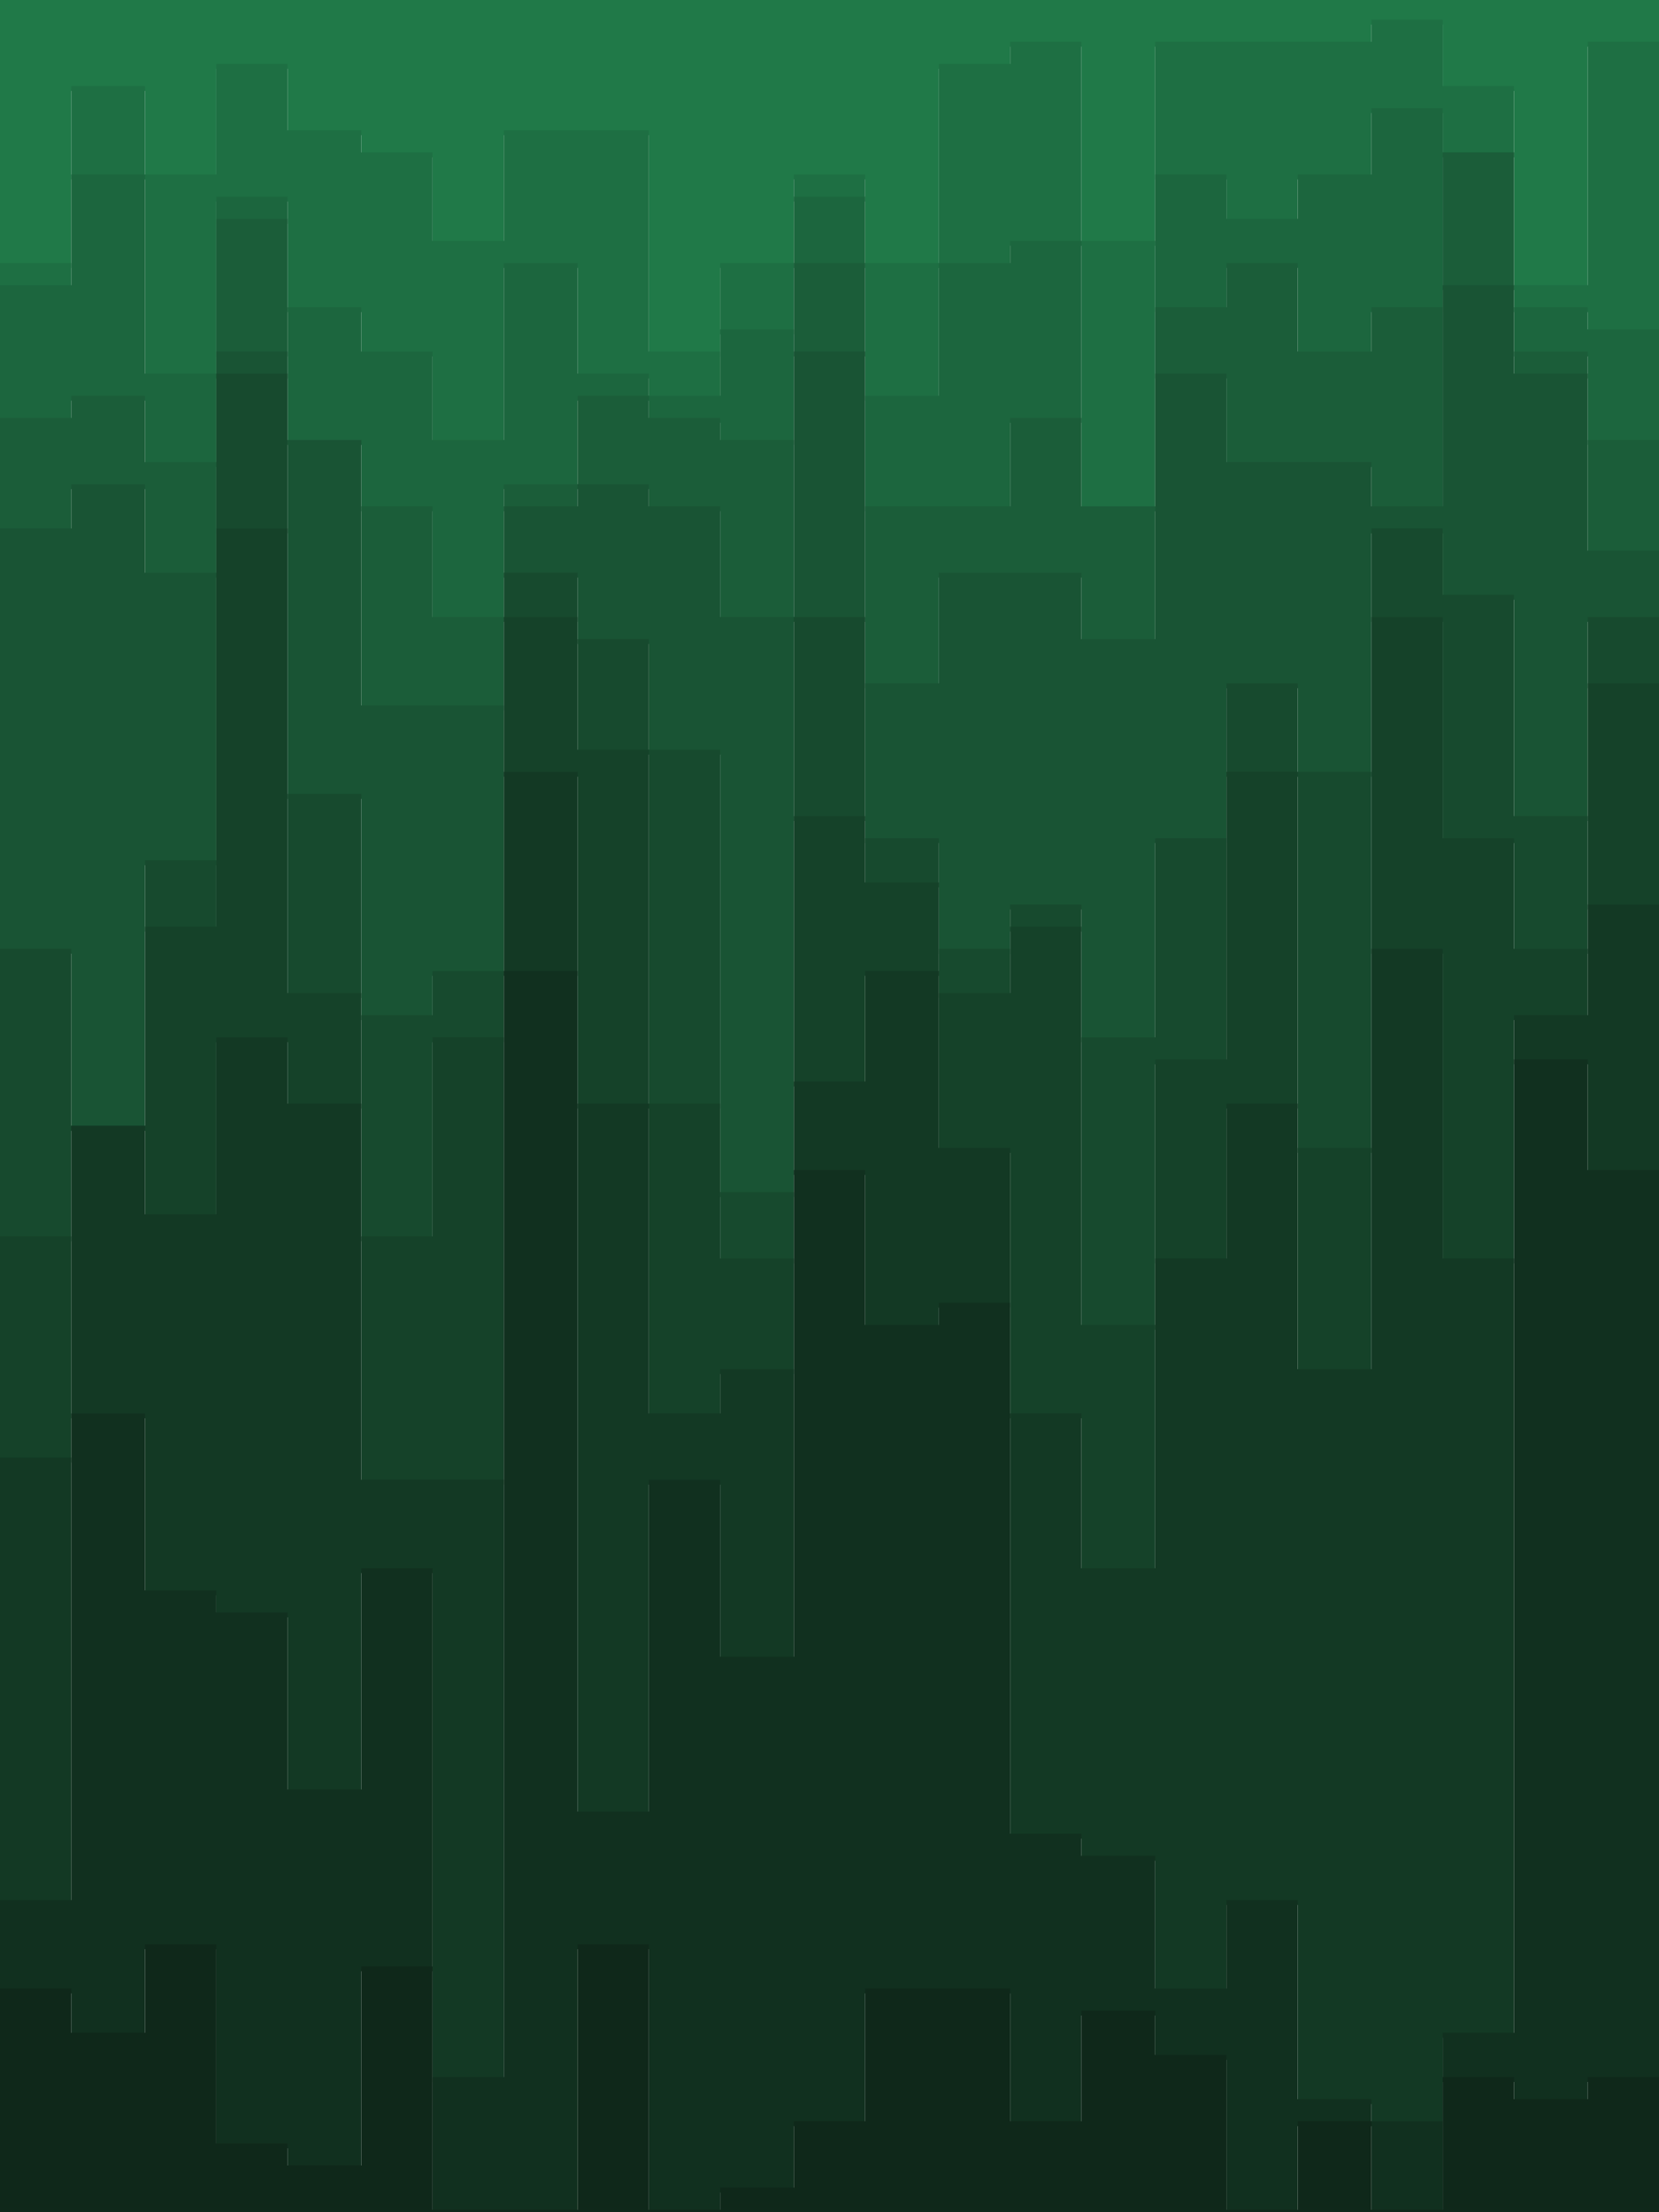 <svg id="visual" viewBox="0 0 675 900" width="675" height="900" xmlns="http://www.w3.org/2000/svg" xmlns:xlink="http://www.w3.org/1999/xlink" version="1.1"><path d="M0 109L29 109L29 37L59 37L59 73L88 73L88 28L117 28L117 55L147 55L147 64L176 64L176 100L205 100L205 55L235 55L235 55L264 55L264 145L293 145L293 109L323 109L323 73L352 73L352 109L382 109L382 28L411 28L411 19L440 19L440 100L470 100L470 19L499 19L499 19L528 19L528 19L558 19L558 10L587 10L587 37L616 37L616 118L646 118L646 19L675 19L675 100L675 0L675 0L646 0L646 0L616 0L616 0L587 0L587 0L558 0L558 0L528 0L528 0L499 0L499 0L470 0L470 0L440 0L440 0L411 0L411 0L382 0L382 0L352 0L352 0L323 0L323 0L293 0L293 0L264 0L264 0L235 0L235 0L205 0L205 0L176 0L176 0L147 0L147 0L117 0L117 0L88 0L88 0L59 0L59 0L29 0L29 0L0 0Z" fill="#207948"></path><path d="M0 118L29 118L29 73L59 73L59 154L88 154L88 82L117 82L117 127L147 127L147 145L176 145L176 181L205 181L205 109L235 109L235 154L264 154L264 163L293 163L293 136L323 136L323 82L352 82L352 163L382 163L382 109L411 109L411 100L440 100L440 208L470 208L470 73L499 73L499 91L528 91L528 73L558 73L558 46L587 46L587 64L616 64L616 127L646 127L646 136L675 136L675 136L675 98L675 17L646 17L646 116L616 116L616 35L587 35L587 8L558 8L558 17L528 17L528 17L499 17L499 17L470 17L470 98L440 98L440 17L411 17L411 26L382 26L382 107L352 107L352 71L323 71L323 107L293 107L293 143L264 143L264 53L235 53L235 53L205 53L205 98L176 98L176 62L147 62L147 53L117 53L117 26L88 26L88 71L59 71L59 35L29 35L29 107L0 107Z" fill="#1e6f43"></path><path d="M0 172L29 172L29 163L59 163L59 190L88 190L88 91L117 91L117 181L147 181L147 208L176 208L176 253L205 253L205 199L235 199L235 163L264 163L264 172L293 172L293 181L323 181L323 109L352 109L352 208L382 208L382 208L411 208L411 172L440 172L440 208L470 208L470 127L499 127L499 109L528 109L528 145L558 145L558 127L587 127L587 64L616 64L616 145L646 145L646 181L675 181L675 172L675 134L675 134L646 134L646 125L616 125L616 62L587 62L587 44L558 44L558 71L528 71L528 89L499 89L499 71L470 71L470 206L440 206L440 98L411 98L411 107L382 107L382 161L352 161L352 80L323 80L323 134L293 134L293 161L264 161L264 152L235 152L235 107L205 107L205 179L176 179L176 143L147 143L147 125L117 125L117 80L88 80L88 152L59 152L59 71L29 71L29 116L0 116Z" fill="#1c663e"></path><path d="M0 217L29 217L29 199L59 199L59 235L88 235L88 145L117 145L117 181L147 181L147 289L176 289L176 289L205 289L205 208L235 208L235 199L264 199L264 208L293 208L293 253L323 253L323 145L352 145L352 280L382 280L382 235L411 235L411 235L440 235L440 262L470 262L470 154L499 154L499 190L528 190L528 190L558 190L558 208L587 208L587 118L616 118L616 154L646 154L646 226L675 226L675 226L675 170L675 179L646 179L646 143L616 143L616 62L587 62L587 125L558 125L558 143L528 143L528 107L499 107L499 125L470 125L470 206L440 206L440 170L411 170L411 206L382 206L382 206L352 206L352 107L323 107L323 179L293 179L293 170L264 170L264 161L235 161L235 197L205 197L205 251L176 251L176 206L147 206L147 179L117 179L117 89L88 89L88 188L59 188L59 161L29 161L29 170L0 170Z" fill="#1b5d39"></path><path d="M0 388L29 388L29 460L59 460L59 352L88 352L88 154L117 154L117 325L147 325L147 415L176 415L176 397L205 397L205 235L235 235L235 262L264 262L264 307L293 307L293 487L323 487L323 253L352 253L352 343L382 343L382 388L411 388L411 370L440 370L440 424L470 424L470 343L499 343L499 280L528 280L528 316L558 316L558 217L587 217L587 244L616 244L616 334L646 334L646 253L675 253L675 316L675 224L675 224L646 224L646 152L616 152L616 116L587 116L587 206L558 206L558 188L528 188L528 188L499 188L499 152L470 152L470 260L440 260L440 233L411 233L411 233L382 233L382 278L352 278L352 143L323 143L323 251L293 251L293 206L264 206L264 197L235 197L235 206L205 206L205 287L176 287L176 287L147 287L147 179L117 179L117 143L88 143L88 233L59 233L59 197L29 197L29 215L0 215Z" fill="#195434"></path><path d="M0 505L29 505L29 460L59 460L59 379L88 379L88 217L117 217L117 406L147 406L147 505L176 505L176 424L205 424L205 253L235 253L235 307L264 307L264 451L293 451L293 514L323 514L323 334L352 334L352 361L382 361L382 406L411 406L411 379L440 379L440 541L470 541L470 433L499 433L499 316L528 316L528 469L558 469L558 253L587 253L587 343L616 343L616 388L646 388L646 280L675 280L675 415L675 314L675 251L646 251L646 332L616 332L616 242L587 242L587 215L558 215L558 314L528 314L528 278L499 278L499 341L470 341L470 422L440 422L440 368L411 368L411 386L382 386L382 341L352 341L352 251L323 251L323 485L293 485L293 305L264 305L264 260L235 260L235 233L205 233L205 395L176 395L176 413L147 413L147 323L117 323L117 152L88 152L88 350L59 350L59 458L29 458L29 386L0 386Z" fill="#174a2e"></path><path d="M0 595L29 595L29 460L59 460L59 496L88 496L88 424L117 424L117 451L147 451L147 604L176 604L176 604L205 604L205 316L235 316L235 451L264 451L264 577L293 577L293 559L323 559L323 442L352 442L352 397L382 397L382 469L411 469L411 577L440 577L440 640L470 640L470 514L499 514L499 451L528 451L528 559L558 559L558 388L587 388L587 514L616 514L616 415L646 415L646 370L675 370L675 487L675 413L675 278L646 278L646 386L616 386L616 341L587 341L587 251L558 251L558 467L528 467L528 314L499 314L499 431L470 431L470 539L440 539L440 377L411 377L411 404L382 404L382 359L352 359L352 332L323 332L323 512L293 512L293 449L264 449L264 305L235 305L235 251L205 251L205 422L176 422L176 503L147 503L147 404L117 404L117 215L88 215L88 377L59 377L59 458L29 458L29 503L0 503Z" fill="#154229"></path><path d="M0 775L29 775L29 577L59 577L59 649L88 649L88 658L117 658L117 730L147 730L147 640L176 640L176 847L205 847L205 397L235 397L235 739L264 739L264 604L293 604L293 676L323 676L323 478L352 478L352 541L382 541L382 532L411 532L411 748L440 748L440 757L470 757L470 811L499 811L499 775L528 775L528 856L558 856L558 865L587 865L587 829L616 829L616 433L646 433L646 478L675 478L675 505L675 485L675 368L646 368L646 413L616 413L616 512L587 512L587 386L558 386L558 557L528 557L528 449L499 449L499 512L470 512L470 638L440 638L440 575L411 575L411 467L382 467L382 395L352 395L352 440L323 440L323 557L293 557L293 575L264 575L264 449L235 449L235 314L205 314L205 602L176 602L176 602L147 602L147 449L117 449L117 422L88 422L88 494L59 494L59 458L29 458L29 593L0 593Z" fill="#133924"></path><path d="M0 811L29 811L29 829L59 829L59 793L88 793L88 874L117 874L117 883L147 883L147 802L176 802L176 901L205 901L205 901L235 901L235 793L264 793L264 901L293 901L293 892L323 892L323 865L352 865L352 811L382 811L382 811L411 811L411 865L440 865L440 820L470 820L470 838L499 838L499 901L528 901L528 865L558 865L558 901L587 901L587 847L616 847L616 856L646 856L646 847L675 847L675 883L675 503L675 476L646 476L646 431L616 431L616 827L587 827L587 863L558 863L558 854L528 854L528 773L499 773L499 809L470 809L470 755L440 755L440 746L411 746L411 530L382 530L382 539L352 539L352 476L323 476L323 674L293 674L293 602L264 602L264 737L235 737L235 395L205 395L205 845L176 845L176 638L147 638L147 728L117 728L117 656L88 656L88 647L59 647L59 575L29 575L29 773L0 773Z" fill="#11301f"></path><path d="M0 901L29 901L29 901L59 901L59 901L88 901L88 901L117 901L117 901L147 901L147 901L176 901L176 901L205 901L205 901L235 901L235 901L264 901L264 901L293 901L293 901L323 901L323 901L352 901L352 901L382 901L382 901L411 901L411 901L440 901L440 901L470 901L470 901L499 901L499 901L528 901L528 901L558 901L558 901L587 901L587 901L616 901L616 901L646 901L646 901L675 901L675 901L675 881L675 845L646 845L646 854L616 854L616 845L587 845L587 899L558 899L558 863L528 863L528 899L499 899L499 836L470 836L470 818L440 818L440 863L411 863L411 809L382 809L382 809L352 809L352 863L323 863L323 890L293 890L293 899L264 899L264 791L235 791L235 899L205 899L205 899L176 899L176 800L147 800L147 881L117 881L117 872L88 872L88 791L59 791L59 827L29 827L29 809L0 809Z" fill="#0f281a"></path></svg>
